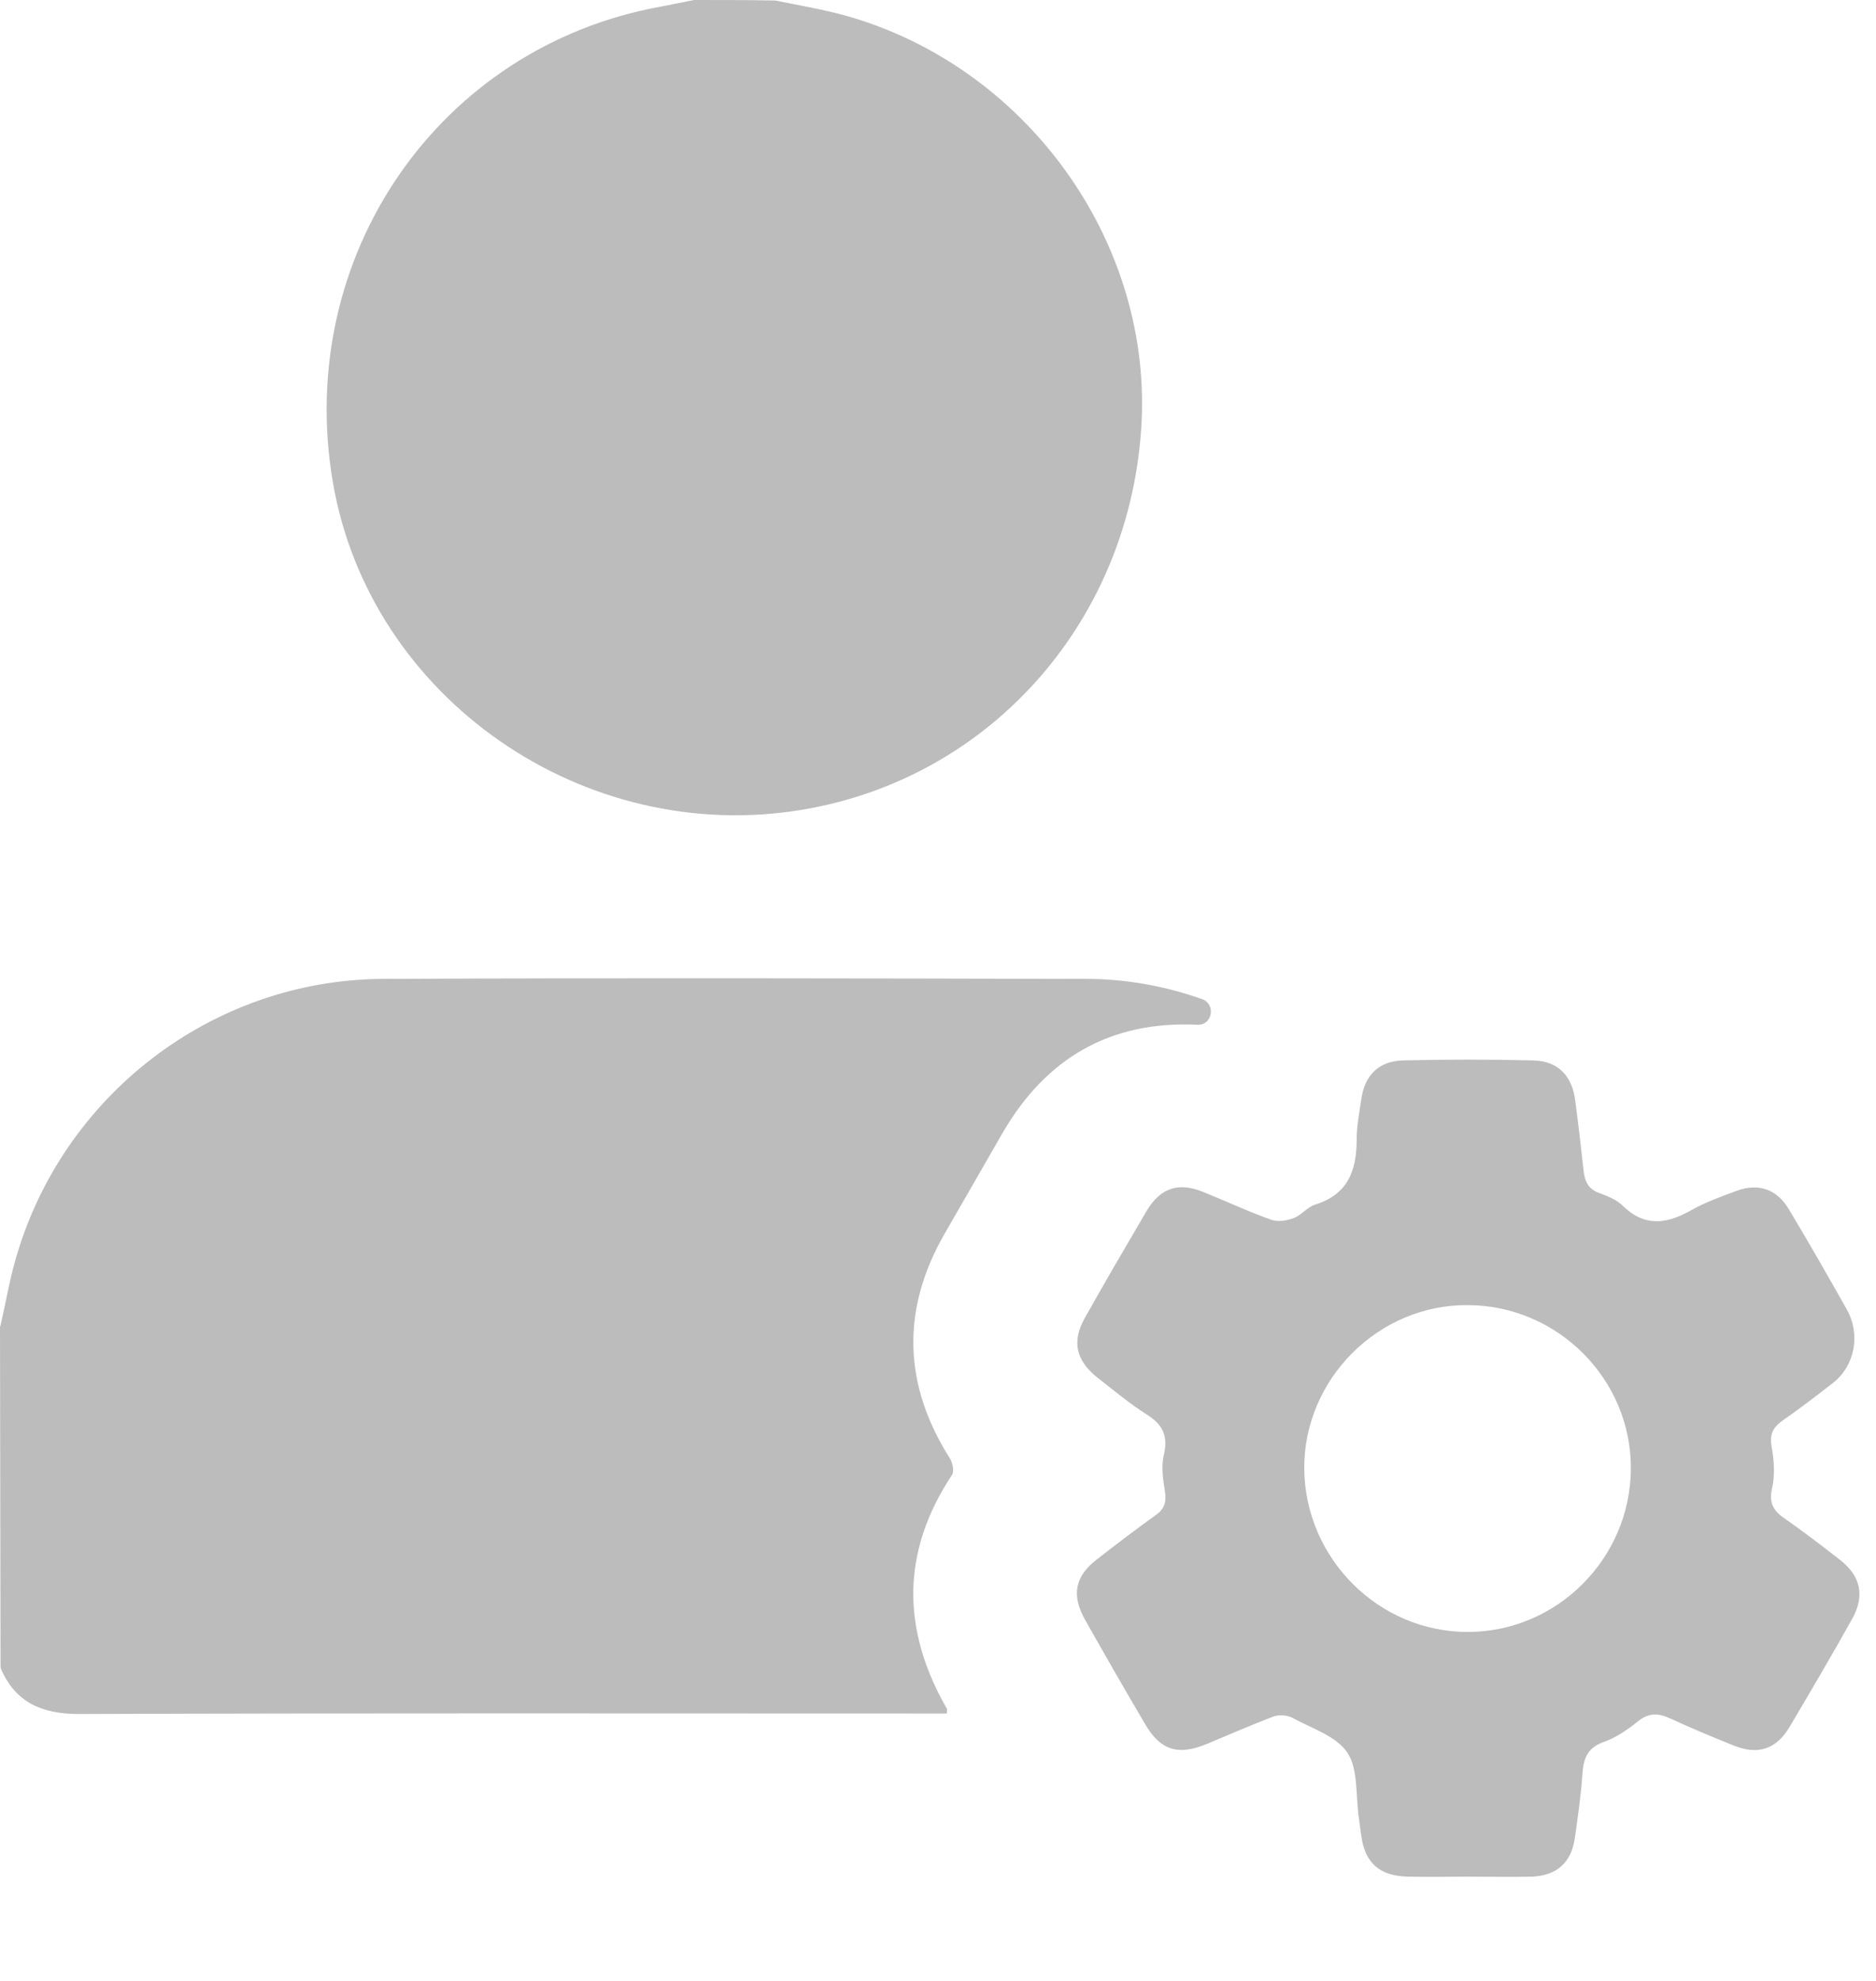 <svg width="18" height="19" viewBox="0 0 18 19" fill="none" xmlns="http://www.w3.org/2000/svg">
<path d="M0 12.738C0 12.729 0 12.719 0.005 12.714C0.054 12.504 0.088 12.293 0.147 12.088C0.592 10.509 2.034 9.399 3.672 9.389C5.922 9.379 8.171 9.384 10.421 9.389C10.802 9.389 11.178 9.457 11.536 9.584C11.668 9.633 11.633 9.834 11.491 9.829H11.487C10.655 9.79 10.039 10.147 9.623 10.861C9.438 11.183 9.252 11.506 9.066 11.829C8.645 12.557 8.665 13.281 9.115 13.99C9.139 14.029 9.159 14.113 9.134 14.147C8.645 14.885 8.65 15.633 9.086 16.391C9.086 16.396 9.086 16.401 9.086 16.435C9.017 16.435 8.949 16.435 8.88 16.435C6.171 16.435 3.467 16.43 0.758 16.44C0.406 16.44 0.156 16.332 0.015 16.02C0.005 16.005 0.005 15.985 0.005 15.966L0 12.738Z" fill="#BCBCBC"/>
<path d="M7.438 0.005C7.658 0.049 7.883 0.088 8.103 0.147C9.829 0.626 11.037 2.284 10.954 4.039C10.861 5.927 9.526 7.457 7.707 7.765C5.599 8.122 3.545 6.694 3.193 4.621C2.826 2.46 4.21 0.45 6.337 0.064C6.445 0.044 6.553 0.02 6.66 0C6.924 0 7.178 0 7.438 0.005Z" fill="#BCBCBC"/>
<path d="M14.078 18C13.888 18 13.702 18.005 13.511 18C13.237 17.995 13.095 17.868 13.061 17.604C13.051 17.545 13.046 17.487 13.037 17.428C13.007 17.218 13.032 16.968 12.929 16.812C12.822 16.65 12.582 16.577 12.396 16.474C12.347 16.45 12.269 16.445 12.215 16.465C12 16.548 11.785 16.641 11.575 16.729C11.301 16.841 11.134 16.787 10.988 16.538C10.792 16.205 10.601 15.873 10.411 15.536C10.279 15.301 10.313 15.12 10.523 14.958C10.704 14.817 10.89 14.675 11.081 14.538C11.169 14.479 11.193 14.416 11.178 14.308C11.159 14.191 11.139 14.059 11.169 13.946C11.208 13.77 11.154 13.663 11.007 13.57C10.836 13.462 10.68 13.33 10.523 13.208C10.323 13.046 10.284 12.866 10.406 12.646C10.601 12.298 10.802 11.956 11.002 11.614C11.134 11.394 11.306 11.335 11.545 11.433C11.765 11.521 11.98 11.623 12.205 11.702C12.269 11.721 12.352 11.707 12.416 11.682C12.489 11.653 12.543 11.579 12.616 11.555C12.934 11.457 13.017 11.227 13.017 10.929C13.017 10.802 13.042 10.675 13.061 10.548C13.091 10.318 13.227 10.176 13.462 10.171C13.878 10.161 14.293 10.161 14.709 10.171C14.949 10.176 15.086 10.318 15.115 10.562C15.144 10.782 15.169 10.998 15.193 11.218C15.203 11.32 15.232 11.403 15.345 11.443C15.423 11.472 15.511 11.506 15.57 11.565C15.78 11.77 15.99 11.741 16.225 11.609C16.362 11.531 16.514 11.477 16.66 11.423C16.87 11.345 17.047 11.403 17.164 11.599C17.355 11.917 17.54 12.24 17.721 12.562C17.853 12.797 17.8 13.1 17.584 13.267C17.428 13.389 17.267 13.511 17.1 13.628C17.012 13.692 16.978 13.755 16.998 13.873C17.022 14.005 17.032 14.147 17.003 14.274C16.968 14.421 17.022 14.499 17.134 14.572C17.315 14.699 17.487 14.831 17.663 14.968C17.853 15.12 17.892 15.306 17.775 15.521C17.579 15.873 17.374 16.22 17.169 16.567C17.042 16.777 16.87 16.836 16.636 16.743C16.43 16.66 16.23 16.577 16.029 16.484C15.912 16.43 15.819 16.425 15.711 16.514C15.614 16.592 15.501 16.67 15.384 16.709C15.227 16.768 15.193 16.87 15.183 17.017C15.169 17.223 15.139 17.428 15.11 17.633C15.076 17.863 14.939 17.99 14.699 18C14.494 18.005 14.284 18 14.078 18ZM14.083 15.653C14.939 15.653 15.643 14.949 15.648 14.088C15.653 13.232 14.949 12.523 14.088 12.518C13.227 12.509 12.509 13.227 12.514 14.088C12.523 14.949 13.227 15.653 14.083 15.653Z" fill="#BCBCBC"/>
</svg>
